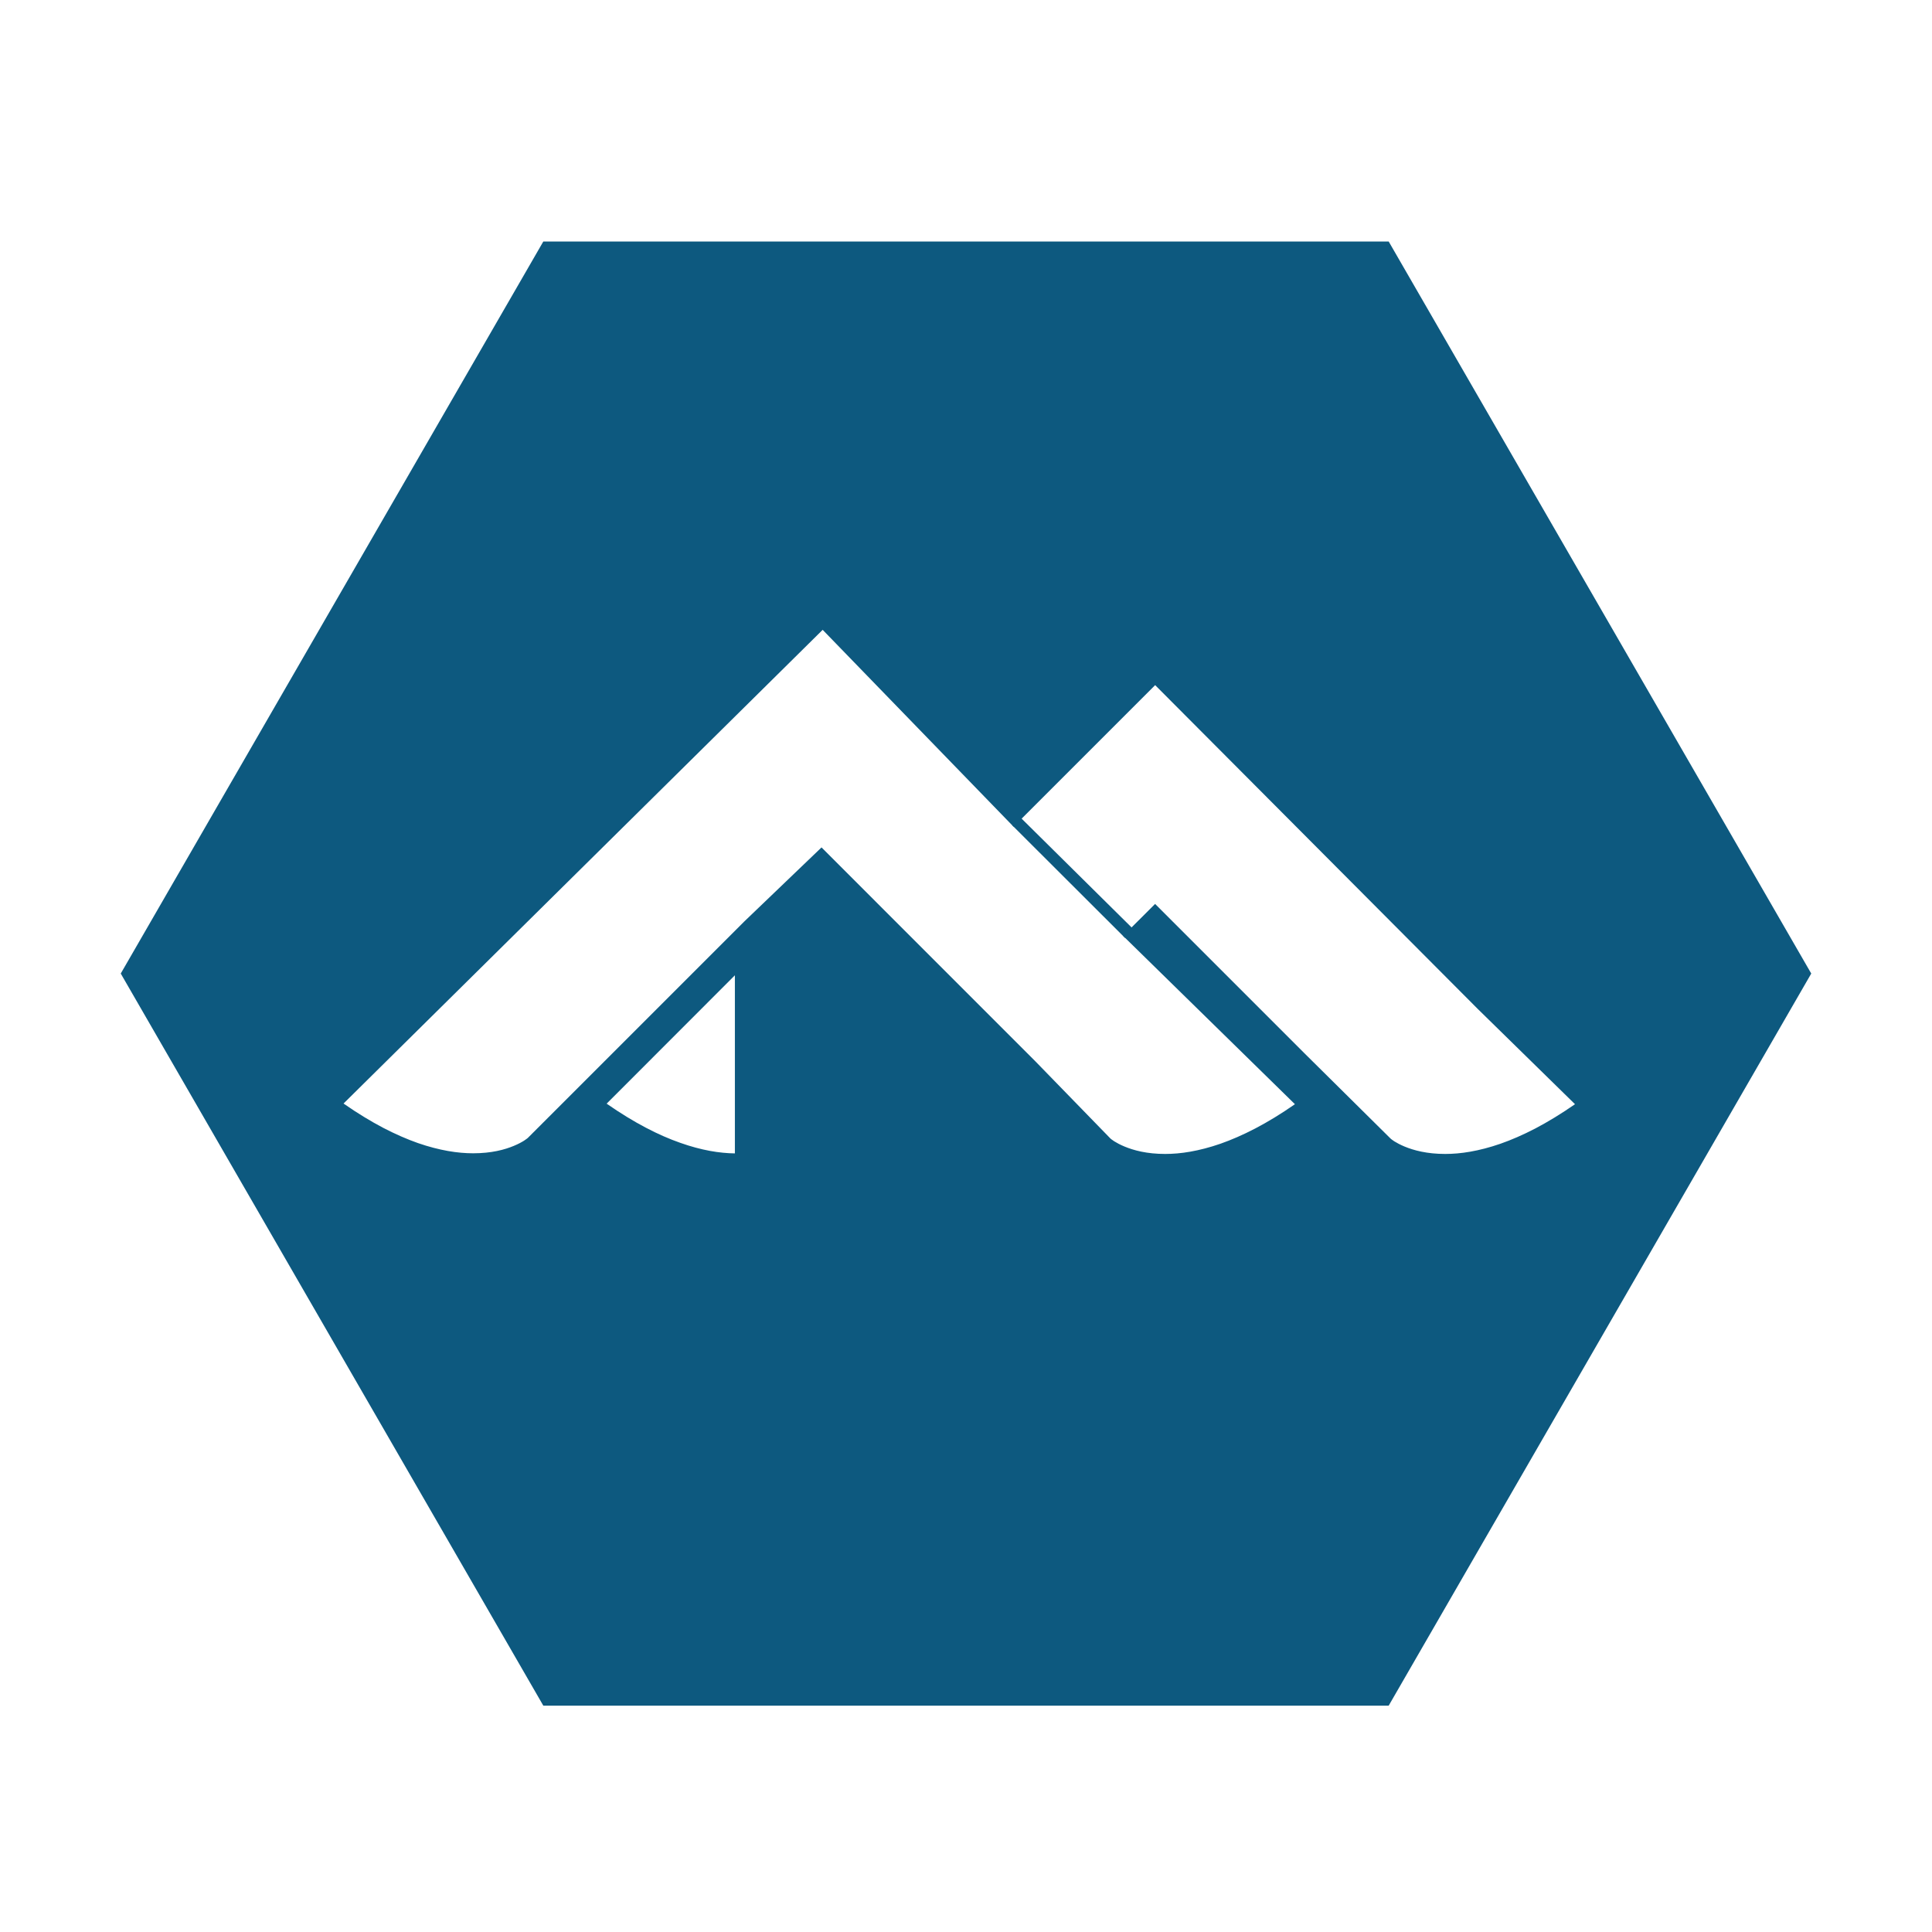 <svg width="32" height="32" viewBox="0 0 32 32" fill="none" xmlns="http://www.w3.org/2000/svg">
<path d="M12.172 19.104V16.154L10.048 18.28C10.277 18.44 10.492 18.57 10.695 18.677C10.898 18.784 11.088 18.866 11.265 18.928C11.442 18.991 11.606 19.034 11.757 19.062C11.908 19.09 12.047 19.102 12.172 19.104ZM23.032 18.858C23.036 18.862 23.056 18.879 23.094 18.904C23.133 18.928 23.189 18.959 23.263 18.99C23.338 19.021 23.43 19.052 23.543 19.075C23.655 19.098 23.786 19.113 23.937 19.113C24.063 19.113 24.202 19.102 24.355 19.075C24.508 19.048 24.673 19.006 24.852 18.944C25.032 18.881 25.224 18.798 25.43 18.691C25.635 18.583 25.854 18.451 26.087 18.289L24.475 16.71L19.133 11.348L16.788 13.693L13.626 10.432L5.69 18.278C5.922 18.44 6.141 18.572 6.346 18.68C6.552 18.787 6.744 18.87 6.923 18.933C7.102 18.995 7.268 19.037 7.42 19.064C7.573 19.091 7.712 19.102 7.838 19.102C7.989 19.102 8.12 19.087 8.232 19.064C8.344 19.041 8.437 19.01 8.511 18.979C8.586 18.948 8.642 18.917 8.68 18.893C8.718 18.868 8.739 18.851 8.743 18.847L12.325 15.265L13.607 14.036L17.154 17.584L18.393 18.858C18.397 18.862 18.418 18.879 18.456 18.904C18.495 18.928 18.55 18.959 18.625 18.99C18.7 19.021 18.792 19.052 18.904 19.075C19.016 19.098 19.148 19.113 19.299 19.113C19.425 19.113 19.564 19.102 19.717 19.075C19.869 19.048 20.035 19.006 20.214 18.944C20.393 18.881 20.586 18.798 20.791 18.691C20.997 18.583 21.216 18.451 21.448 18.289L18.602 15.501L19.132 14.972L21.595 17.435L23.032 18.858ZM23.001 4L30 16.125L23.001 28.251H8.999L2 16.125L8.999 4H23.001Z" fill="#0D597F"/>
<path d="M18.634 15.535L16.77 13.674L16.903 13.541L18.78 15.398L18.634 15.535Z" fill="#0D597F"/>
</svg>
